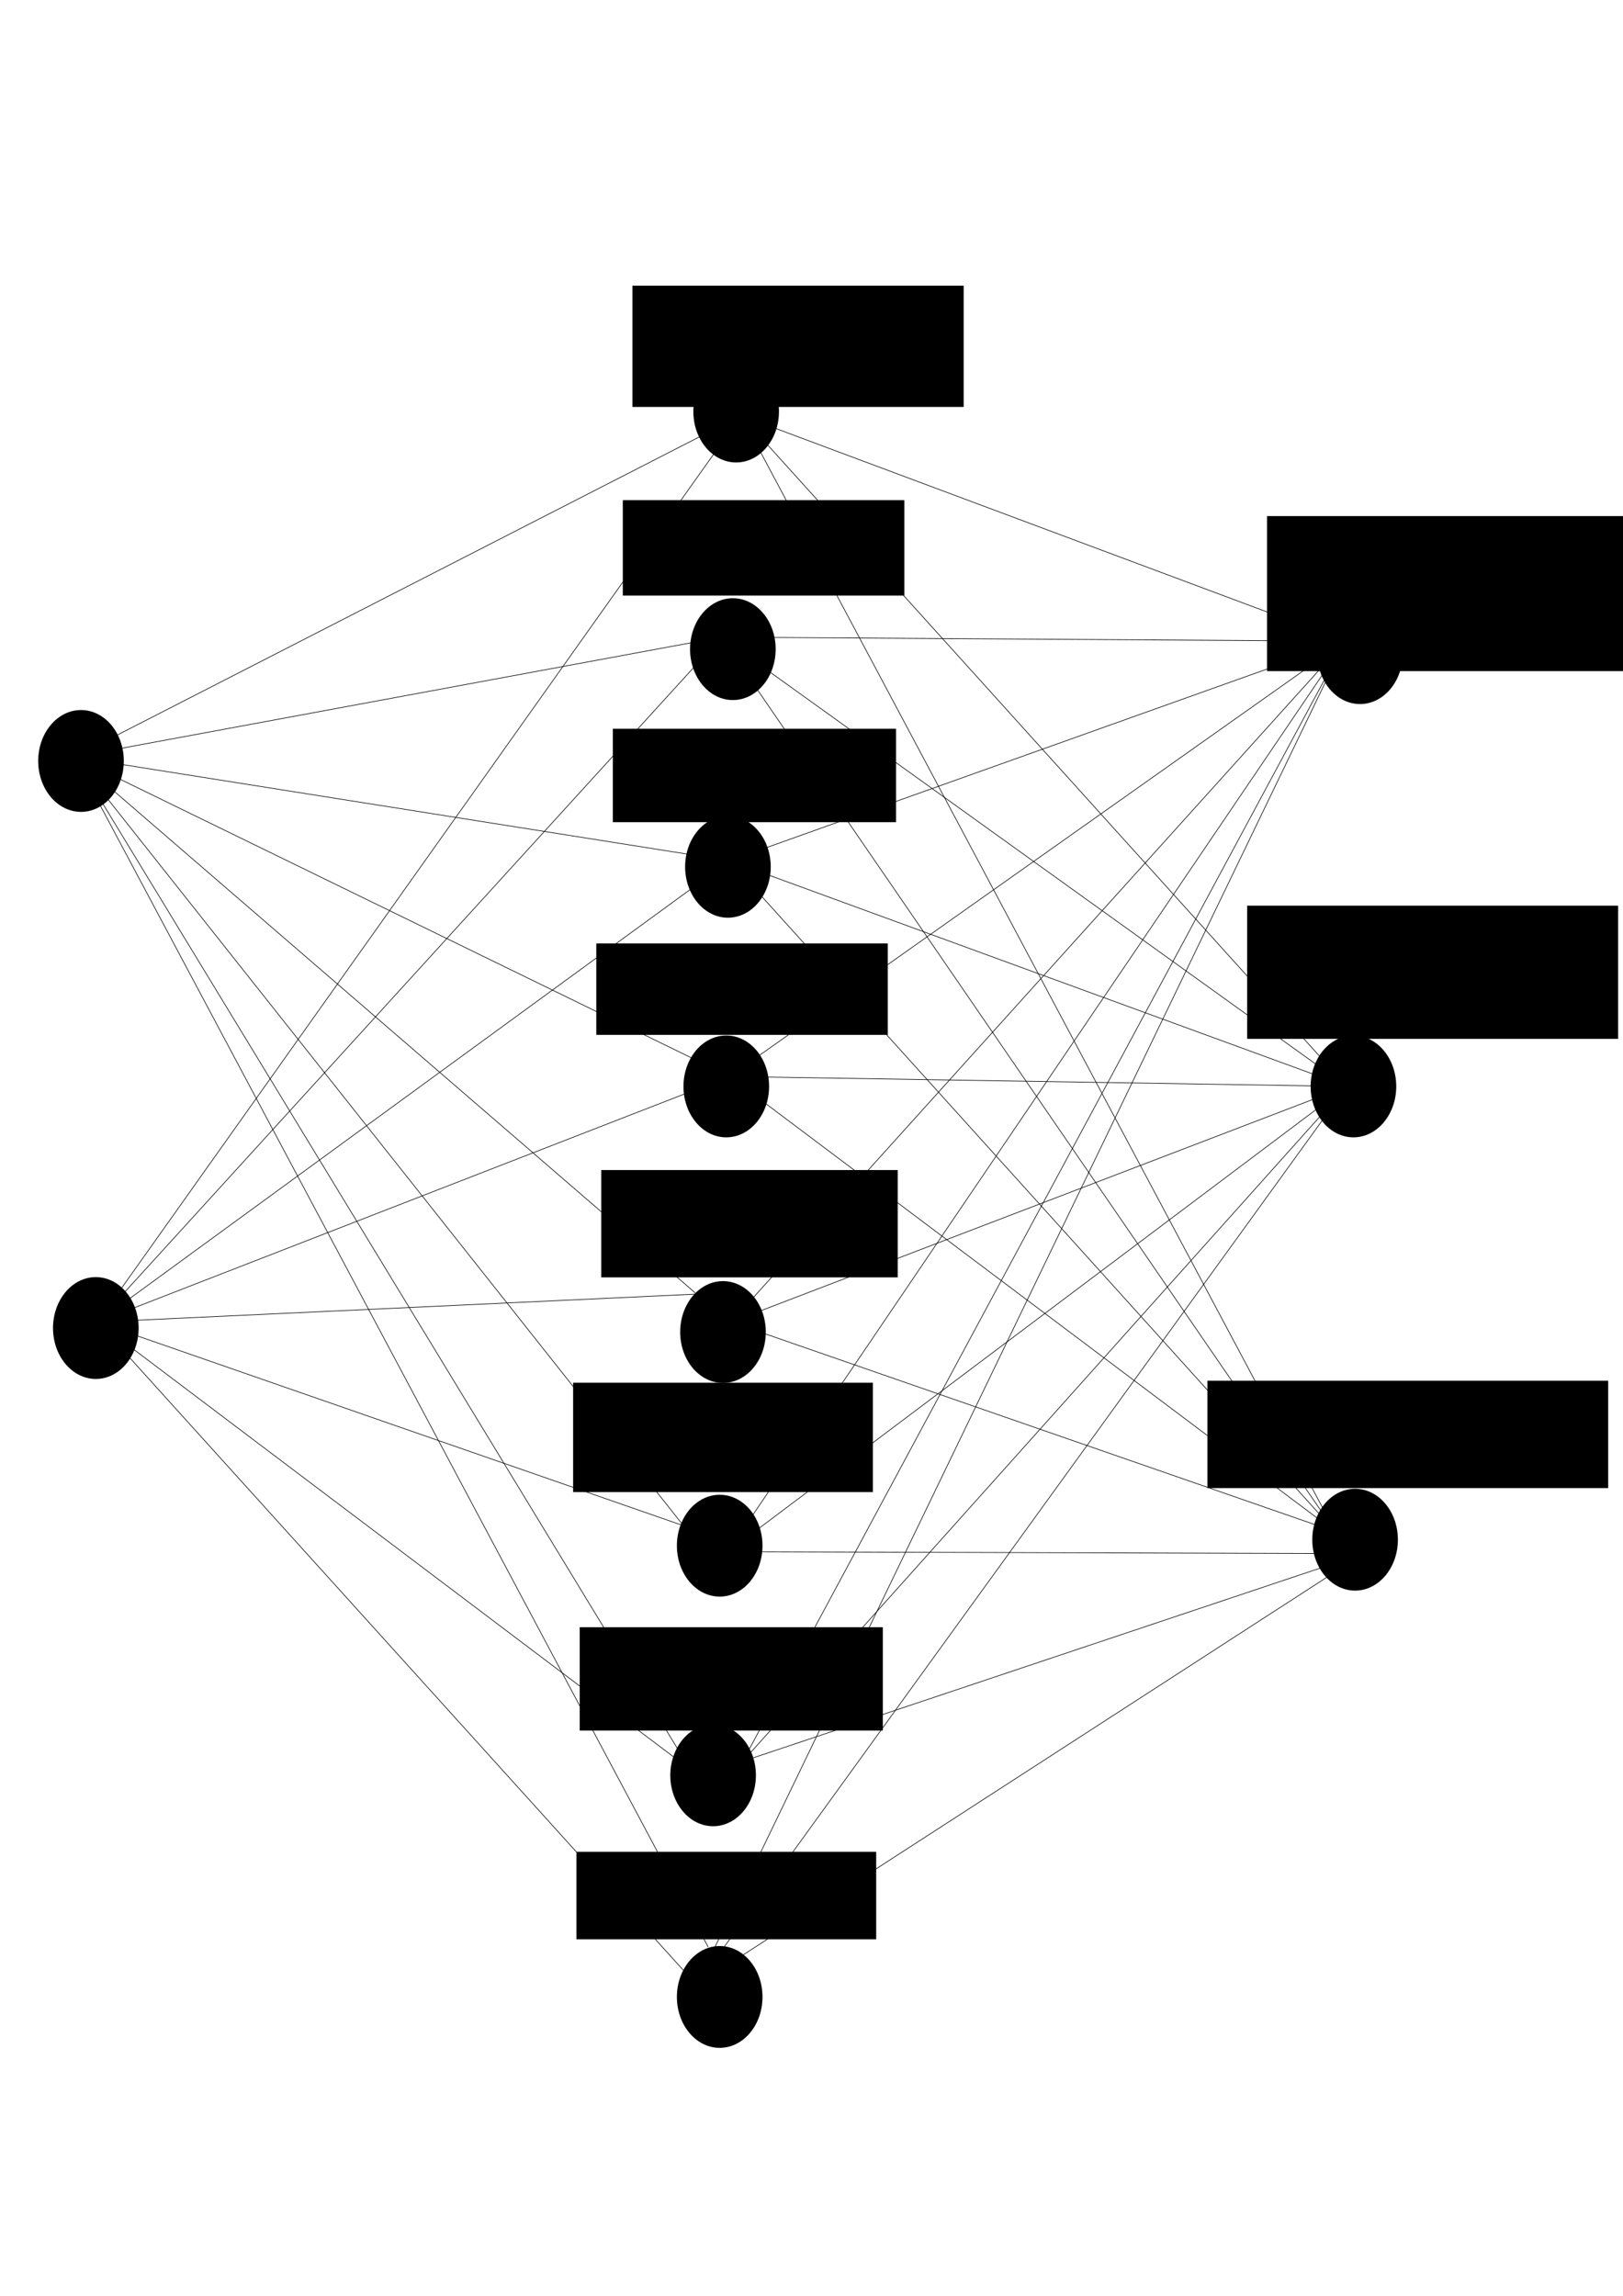<?xml version="1.0" encoding="UTF-8" standalone="no"?>
<!-- Created with Inkscape (http://www.inkscape.org/) -->

<svg
   xmlns:dc="http://purl.org/dc/elements/1.1/"
   xmlns:cc="http://creativecommons.org/ns#"
   xmlns:rdf="http://www.w3.org/1999/02/22-rdf-syntax-ns#"
   xmlns:svg="http://www.w3.org/2000/svg"
   xmlns="http://www.w3.org/2000/svg"
   xmlns:sodipodi="http://sodipodi.sourceforge.net/DTD/sodipodi-0.dtd"
   xmlns:inkscape="http://www.inkscape.org/namespaces/inkscape"
   width="210mm"
   height="297mm"
   viewBox="0 0 210 297"
   version="1.1"
   id="svg271"
   inkscape:version="0.92.2 (5c3e80d, 2017-08-06)"
   sodipodi:docname="simple_nn.svg">
  <defs
     id="defs265" />
  <sodipodi:namedview
     id="base"
     pagecolor="#ffffff"
     bordercolor="#666666"
     borderopacity="1.0"
     inkscape:pageopacity="0.0"
     inkscape:pageshadow="2"
     inkscape:zoom="0.7"
     inkscape:cx="544.58271"
     inkscape:cy="503.72547"
     inkscape:document-units="mm"
     inkscape:current-layer="layer1"
     showgrid="false"
     inkscape:window-width="1920"
     inkscape:window-height="1017"
     inkscape:window-x="-8"
     inkscape:window-y="1192"
     inkscape:window-maximized="1" />
  <g
     inkscape:label="Layer 1"
     inkscape:groupmode="layer"
     id="layer1">
    <ellipse
       id="path3719"
       cx="10.481"
       cy="98.442"
       rx="5.538"
       ry="6.587"
       style="stroke-width:0.082" />
    <ellipse
       id="path3719-3"
       cx="12.398"
       cy="171.803"
       rx="5.538"
       ry="6.587"
       style="stroke-width:0.082" />
    <ellipse
       id="path3719-6"
       cx="95.251"
       cy="53.238"
       rx="5.538"
       ry="6.587"
       style="stroke-width:0.082" />
    <ellipse
       id="path3719-0"
       cx="94.825"
       cy="83.977"
       rx="5.538"
       ry="6.587"
       style="stroke-width:0.082" />
    <ellipse
       id="path3719-62"
       cx="94.186"
       cy="112.133"
       rx="5.538"
       ry="6.587"
       style="stroke-width:0.082" />
    <ellipse
       id="path3719-61"
       cx="93.973"
       cy="140.547"
       rx="5.538"
       ry="6.587"
       style="stroke-width:0.082" />
    <ellipse
       id="path3719-8"
       cx="93.547"
       cy="172.32"
       rx="5.538"
       ry="6.587"
       style="stroke-width:0.082" />
    <ellipse
       id="path3719-7"
       cx="93.121"
       cy="199.959"
       rx="5.538"
       ry="6.587"
       style="stroke-width:0.082" />
    <ellipse
       id="path3719-9"
       cx="92.269"
       cy="229.665"
       rx="5.538"
       ry="6.587"
       style="stroke-width:0.082" />
    <ellipse
       id="path3719-2"
       cx="93.121"
       cy="258.337"
       rx="5.538"
       ry="6.587"
       style="stroke-width:0.082" />
    <ellipse
       id="path3719-6-0"
       cx="175.974"
       cy="84.494"
       rx="5.538"
       ry="6.587"
       style="stroke-width:0.082" />
    <ellipse
       id="path3719-6-2"
       cx="175.122"
       cy="140.547"
       rx="5.538"
       ry="6.587"
       style="stroke-width:0.082" />
    <ellipse
       id="path3719-6-3"
       cx="175.335"
       cy="199.184"
       rx="5.538"
       ry="6.587"
       style="stroke-width:0.082" />
    <path
       style="fill:none;stroke:#000000;stroke-width:0.082px;stroke-linecap:butt;stroke-linejoin:miter;stroke-opacity:1"
       d="M 95.89,53.755 9.629,97.926 93.334,82.427"
       id="path3999"
       inkscape:connector-curvature="0" />
    <path
       style="fill:none;stroke:#000000;stroke-width:0.082px;stroke-linecap:butt;stroke-linejoin:miter;stroke-opacity:1"
       d="M 94.399,111.358 9.629,97.926 94.399,139.256"
       id="path4001"
       inkscape:connector-curvature="0" />
    <path
       style="fill:none;stroke:#000000;stroke-width:0.082px;stroke-linecap:butt;stroke-linejoin:miter;stroke-opacity:1"
       d="M 90.139,167.412 9.629,97.926 88.435,197.376"
       id="path4003"
       inkscape:connector-curvature="0" />
    <path
       style="fill:none;stroke:#000000;stroke-width:0.082px;stroke-linecap:butt;stroke-linejoin:miter;stroke-opacity:1"
       d="M 9.629,97.926 89.287,228.89"
       id="path4005"
       inkscape:connector-curvature="0" />
    <path
       style="fill:none;stroke:#000000;stroke-width:0.082px;stroke-linecap:butt;stroke-linejoin:miter;stroke-opacity:1"
       d="M 9.629,97.926 91.63,251.88"
       id="path4007"
       inkscape:connector-curvature="0" />
    <path
       style="fill:none;stroke:#000000;stroke-width:0.082px;stroke-linecap:butt;stroke-linejoin:miter;stroke-opacity:1"
       d="M 95.89,53.755 12.611,171.028 93.334,82.427"
       id="path4009"
       inkscape:connector-curvature="0" />
    <path
       style="fill:none;stroke:#000000;stroke-width:0.082px;stroke-linecap:butt;stroke-linejoin:miter;stroke-opacity:1"
       d="M 12.611,171.028 94.399,111.358"
       id="path4011"
       inkscape:connector-curvature="0" />
    <path
       style="fill:none;stroke:#000000;stroke-width:0.082px;stroke-linecap:butt;stroke-linejoin:miter;stroke-opacity:1"
       d="M 12.611,171.028 94.399,139.256"
       id="path4013"
       inkscape:connector-curvature="0" />
    <path
       style="fill:none;stroke:#000000;stroke-width:0.082px;stroke-linecap:butt;stroke-linejoin:miter;stroke-opacity:1"
       d="m 12.611,171.028 77.528,-3.616"
       id="path4015"
       inkscape:connector-curvature="0" />
    <path
       style="fill:none;stroke:#000000;stroke-width:0.082px;stroke-linecap:butt;stroke-linejoin:miter;stroke-opacity:1"
       d="m 12.611,171.028 75.824,26.348"
       id="path4017"
       inkscape:connector-curvature="0" />
    <path
       style="fill:none;stroke:#000000;stroke-width:0.082px;stroke-linecap:butt;stroke-linejoin:miter;stroke-opacity:1"
       d="m 12.611,171.028 76.676,57.862"
       id="path4019"
       inkscape:connector-curvature="0" />
    <path
       style="fill:none;stroke:#000000;stroke-width:0.082px;stroke-linecap:butt;stroke-linejoin:miter;stroke-opacity:1"
       d="m 12.611,171.028 77.528,85.76"
       id="path4021"
       inkscape:connector-curvature="0" />
    <path
       style="fill:none;stroke:#000000;stroke-width:0.082px;stroke-linecap:butt;stroke-linejoin:miter;stroke-opacity:1"
       d="M 174.057,82.944 95.89,53.755 174.27,140.547"
       id="path4023"
       inkscape:connector-curvature="0" />
    <path
       style="fill:none;stroke:#000000;stroke-width:0.082px;stroke-linecap:butt;stroke-linejoin:miter;stroke-opacity:1"
       d="M 95.89,53.755 172.779,198.151"
       id="path4025"
       inkscape:connector-curvature="0" />
    <path
       style="fill:none;stroke:#000000;stroke-width:0.082px;stroke-linecap:butt;stroke-linejoin:miter;stroke-opacity:1"
       d="m 93.334,82.427 80.723,0.517"
       id="path4027"
       inkscape:connector-curvature="0" />
    <path
       style="fill:none;stroke:#000000;stroke-width:0.082px;stroke-linecap:butt;stroke-linejoin:miter;stroke-opacity:1"
       d="M 93.334,82.427 174.27,140.547"
       id="path4029"
       inkscape:connector-curvature="0" />
    <path
       style="fill:none;stroke:#000000;stroke-width:0.082px;stroke-linecap:butt;stroke-linejoin:miter;stroke-opacity:1"
       d="M 93.334,82.427 172.779,198.151"
       id="path4031"
       inkscape:connector-curvature="0" />
    <path
       style="fill:none;stroke:#000000;stroke-width:0.082px;stroke-linecap:butt;stroke-linejoin:miter;stroke-opacity:1"
       d="M 94.399,111.358 174.057,82.944"
       id="path4033"
       inkscape:connector-curvature="0" />
    <path
       style="fill:none;stroke:#000000;stroke-width:0.082px;stroke-linecap:butt;stroke-linejoin:miter;stroke-opacity:1"
       d="M 94.399,111.358 174.27,140.547"
       id="path4035"
       inkscape:connector-curvature="0" />
    <path
       style="fill:none;stroke:#000000;stroke-width:0.082px;stroke-linecap:butt;stroke-linejoin:miter;stroke-opacity:1"
       d="m 94.399,111.358 78.38,86.793"
       id="path4037"
       inkscape:connector-curvature="0" />
    <path
       style="fill:none;stroke:#000000;stroke-width:0.082px;stroke-linecap:butt;stroke-linejoin:miter;stroke-opacity:1"
       d="M 94.399,139.256 174.057,82.944"
       id="path4039"
       inkscape:connector-curvature="0" />
    <path
       style="fill:none;stroke:#000000;stroke-width:0.082px;stroke-linecap:butt;stroke-linejoin:miter;stroke-opacity:1"
       d="m 94.399,139.256 79.871,1.292"
       id="path4041"
       inkscape:connector-curvature="0" />
    <path
       style="fill:none;stroke:#000000;stroke-width:0.082px;stroke-linecap:butt;stroke-linejoin:miter;stroke-opacity:1"
       d="m 94.399,139.256 78.38,58.895"
       id="path4043"
       inkscape:connector-curvature="0" />
    <path
       style="fill:none;stroke:#000000;stroke-width:0.082px;stroke-linecap:butt;stroke-linejoin:miter;stroke-opacity:1"
       d="M 94.612,171.028 174.057,82.944"
       id="path4045"
       inkscape:connector-curvature="0" />
    <path
       style="fill:none;stroke:#000000;stroke-width:0.082px;stroke-linecap:butt;stroke-linejoin:miter;stroke-opacity:1"
       d="M 94.612,171.028 174.27,140.547"
       id="path4047"
       inkscape:connector-curvature="0" />
    <path
       style="fill:none;stroke:#000000;stroke-width:0.082px;stroke-linecap:butt;stroke-linejoin:miter;stroke-opacity:1"
       d="m 94.612,171.028 78.167,27.123"
       id="path4049"
       inkscape:connector-curvature="0" />
    <path
       style="fill:none;stroke:#000000;stroke-width:0.082px;stroke-linecap:butt;stroke-linejoin:miter;stroke-opacity:1"
       d="M 94.186,200.734 174.057,82.944"
       id="path4051"
       inkscape:connector-curvature="0" />
    <path
       style="fill:none;stroke:#000000;stroke-width:0.082px;stroke-linecap:butt;stroke-linejoin:miter;stroke-opacity:1"
       d="M 94.186,200.734 174.27,140.547"
       id="path4053"
       inkscape:connector-curvature="0" />
    <path
       style="fill:none;stroke:#000000;stroke-width:0.082px;stroke-linecap:butt;stroke-linejoin:miter;stroke-opacity:1"
       d="m 94.186,200.734 82.214,0.258"
       id="path4055"
       inkscape:connector-curvature="0" />
    <path
       style="fill:none;stroke:#000000;stroke-width:0.082px;stroke-linecap:butt;stroke-linejoin:miter;stroke-opacity:1"
       d="M 96.103,227.857 174.057,82.944"
       id="path4057"
       inkscape:connector-curvature="0" />
    <path
       style="fill:none;stroke:#000000;stroke-width:0.082px;stroke-linecap:butt;stroke-linejoin:miter;stroke-opacity:1"
       d="M 96.103,227.857 174.27,140.547"
       id="path4059"
       inkscape:connector-curvature="0" />
    <path
       style="fill:none;stroke:#000000;stroke-width:0.082px;stroke-linecap:butt;stroke-linejoin:miter;stroke-opacity:1"
       d="M 96.103,227.857 176.4,200.992"
       id="path4061"
       inkscape:connector-curvature="0" />
    <path
       style="fill:none;stroke:#000000;stroke-width:0.082px;stroke-linecap:butt;stroke-linejoin:miter;stroke-opacity:1"
       d="M 90.139,256.788 174.057,82.944"
       id="path4063"
       inkscape:connector-curvature="0" />
    <path
       style="fill:none;stroke:#000000;stroke-width:0.082px;stroke-linecap:butt;stroke-linejoin:miter;stroke-opacity:1"
       d="M 90.139,256.788 174.27,140.547"
       id="path4065"
       inkscape:connector-curvature="0" />
    <path
       style="fill:none;stroke:#000000;stroke-width:0.082px;stroke-linecap:butt;stroke-linejoin:miter;stroke-opacity:1"
       d="M 90.139,256.788 176.4,200.992"
       id="path4067"
       inkscape:connector-curvature="0" />
    <flowRoot
       xml:space="preserve"
       id="flowRoot4112"
       style="font-style:normal;font-weight:normal;font-size:40px;line-height:1.25;font-family:sans-serif;letter-spacing:0px;word-spacing:0px;fill:#000000;fill-opacity:1;stroke:none"
       transform="matrix(0.075,0,0,0.09,46.476,433.245)"><flowRegion
         id="flowRegion4114"><rect
           id="rect4116"
           width="571.429"
           height="174.286"
           x="471.429"
           y="-4403.195" /></flowRegion><flowPara
         id="flowPara4118">w1 = 0.88, s1 = -0.09</flowPara><flowPara
         id="flowPara4120">w2 = 0.60, s2 = -7.47</flowPara></flowRoot>    <flowRoot
       transform="matrix(0.075,0,0,0.09,40.512,428.079)"
       xml:space="preserve"
       id="flowRoot4260"
       style="font-style:normal;font-weight:normal;font-size:40px;line-height:1.25;font-family:sans-serif;letter-spacing:0px;word-spacing:0px;fill:#000000;fill-opacity:1;stroke:none"><flowRegion
         id="flowRegion4262"><rect
           id="rect4264"
           width="485.714"
           height="137.143"
           x="534.286"
           y="-4037.48" /></flowRegion><flowPara
         id="flowPara4266">w1 = 0.15, s1 = 0.04</flowPara><flowPara
         id="flowPara4268">w2 = 0.24, s2 = -4.74</flowPara></flowRoot>    <flowRoot
       transform="matrix(0.075,0,0,0.09,40.512,428.079)"
       xml:space="preserve"
       id="flowRoot4278"
       style="font-style:normal;font-weight:normal;font-size:40px;line-height:1.25;font-family:sans-serif;letter-spacing:0px;word-spacing:0px;fill:#000000;fill-opacity:1;stroke:none"><flowRegion
         id="flowRegion4280"><rect
           id="rect4282"
           width="488.571"
           height="134.286"
           x="517.143"
           y="-3708.909" /></flowRegion><flowPara
         id="flowPara4284">w1 = -1.77, s1 = -0.00</flowPara><flowPara
         id="flowPara4286">w2 = -0.67, s2 = 1.05</flowPara></flowRoot>    <flowRoot
       transform="matrix(0.075,0,0,0.09,40.512,428.079)"
       xml:space="preserve"
       id="flowRoot4288"
       style="font-style:normal;font-weight:normal;font-size:40px;line-height:1.25;font-family:sans-serif;letter-spacing:0px;word-spacing:0px;fill:#000000;fill-opacity:1;stroke:none"><flowRegion
         id="flowRegion4290"><rect
           id="rect4292"
           width="502.857"
           height="131.429"
           x="488.571"
           y="-3400.337" /></flowRegion><flowPara
         id="flowPara4294">w1 = 0.06, s1 = 0.18</flowPara><flowPara
         id="flowPara4296">w2 = 0.23, s2 = -0.08</flowPara></flowRoot>    <flowRoot
       transform="matrix(0.075,0,0,0.09,40.512,428.079)"
       xml:space="preserve"
       id="flowRoot4298"
       style="font-style:normal;font-weight:normal;font-size:40px;line-height:1.25;font-family:sans-serif;letter-spacing:0px;word-spacing:0px;fill:#000000;fill-opacity:1;stroke:none"><flowRegion
         id="flowRegion4300"><rect
           id="rect4302"
           width="511.429"
           height="154.286"
           x="497.143"
           y="-3074.623" /></flowRegion><flowPara
         id="flowPara4304">w1 = -1.81, s1 = 0.53</flowPara><flowPara
         id="flowPara4306">w2 = -2.90, s2 = 0.01</flowPara></flowRoot>    <flowRoot
       transform="matrix(0.075,0,0,0.09,40.512,428.079)"
       xml:space="preserve"
       id="flowRoot4308"
       style="font-style:normal;font-weight:normal;font-size:40px;line-height:1.25;font-family:sans-serif;letter-spacing:0px;word-spacing:0px;fill:#000000;fill-opacity:1;stroke:none"><flowRegion
         id="flowRegion4310"><rect
           id="rect4312"
           width="517.143"
           height="157.143"
           x="448.571"
           y="-2768.909" /></flowRegion><flowPara
         id="flowPara4314">w1 = 0.91, s1 = -0.10</flowPara><flowPara
         id="flowPara4316">w2 = 0.58, s2 = -5.20</flowPara></flowRoot>    <flowRoot
       transform="matrix(0.075,0,0,0.09,40.512,428.079)"
       xml:space="preserve"
       id="flowRoot4318"
       style="font-style:normal;font-weight:normal;font-size:40px;line-height:1.25;font-family:sans-serif;letter-spacing:0px;word-spacing:0px;fill:#000000;fill-opacity:1;stroke:none"><flowRegion
         id="flowRegion4320"><rect
           id="rect4322"
           width="522.857"
           height="148.571"
           x="460"
           y="-2417.48" /></flowRegion><flowPara
         id="flowPara4324">w1 = 0.08, s1 = -0.02</flowPara><flowPara
         id="flowPara4326">w2 = 0.31, s2 = 3.45</flowPara></flowRoot>    <flowRoot
       transform="matrix(0.075,0,0,0.09,40.512,428.079)"
       xml:space="preserve"
       id="flowRoot4336"
       style="font-style:normal;font-weight:normal;font-size:40px;line-height:1.25;font-family:sans-serif;letter-spacing:0px;word-spacing:0px;fill:#000000;fill-opacity:1;stroke:none"><flowRegion
         id="flowRegion4338"><rect
           id="rect4340"
           width="517.143"
           height="125.714"
           x="454.286"
           y="-2094.623" /></flowRegion><flowPara
         id="flowPara4342">w1 = 0.13, s1 = -0.04</flowPara><flowPara
         id="flowPara4344">w2 = 0.36, s2 = 2.33</flowPara></flowRoot>    <flowRoot
       transform="matrix(0.075,0,0,0.09,40.512,428.079)"
       xml:space="preserve"
       id="flowRoot4346"
       style="font-style:normal;font-weight:normal;font-size:40px;line-height:1.25;font-family:sans-serif;letter-spacing:0px;word-spacing:0px;fill:#000000;fill-opacity:1;stroke:none"><flowRegion
         id="flowRegion4348"><rect
           id="rect4350"
           width="711.429"
           height="222.857"
           x="1645.714"
           y="-4014.623" /></flowRegion><flowPara
         id="flowPara4354">w = -0.16, 3.30, 1.57, -0.03, 4.07, 1.62, -1.08, -0.64</flowPara><flowPara
         id="flowPara126">b = 0.84</flowPara><flowPara
         id="flowPara4356" /></flowRoot>    <flowRoot
       transform="matrix(0.075,0,0,0.09,40.512,428.079)"
       xml:space="preserve"
       id="flowRoot4358"
       style="font-style:normal;font-weight:normal;font-size:40px;line-height:1.25;font-family:sans-serif;letter-spacing:0px;word-spacing:0px;fill:#000000;fill-opacity:1;stroke:none"><flowRegion
         id="flowRegion4360"><rect
           id="rect4362"
           width="640"
           height="191.429"
           x="1611.429"
           y="-3454.623" /></flowRegion><flowPara
         id="flowPara4366">w = -0.18, 0.37, -0.60, -2.28, 1.65, -2.74, -1.06, -0.17</flowPara><flowPara
         id="flowPara130">b = 0.41</flowPara><flowPara
         id="flowPara132" /></flowRoot>    <flowRoot
       transform="matrix(0.075,0,0,0.09,40.512,428.079)"
       xml:space="preserve"
       id="flowRoot4368"
       style="font-style:normal;font-weight:normal;font-size:40px;line-height:1.25;font-family:sans-serif;letter-spacing:0px;word-spacing:0px;fill:#000000;fill-opacity:1;stroke:none"><flowRegion
         id="flowRegion4370"><rect
           id="rect4372"
           width="691.428"
           height="154.286"
           x="1542.857"
           y="-2771.766" /></flowRegion><flowPara
         id="flowPara4378">w = -0.50, -1.93, -0.05, -0.76, -0.60, 1.33, -0.14, 1.48</flowPara><flowPara
         id="flowPara147">b = 0.20</flowPara><flowPara
         id="flowPara149" /></flowRoot>  </g>
</svg>
